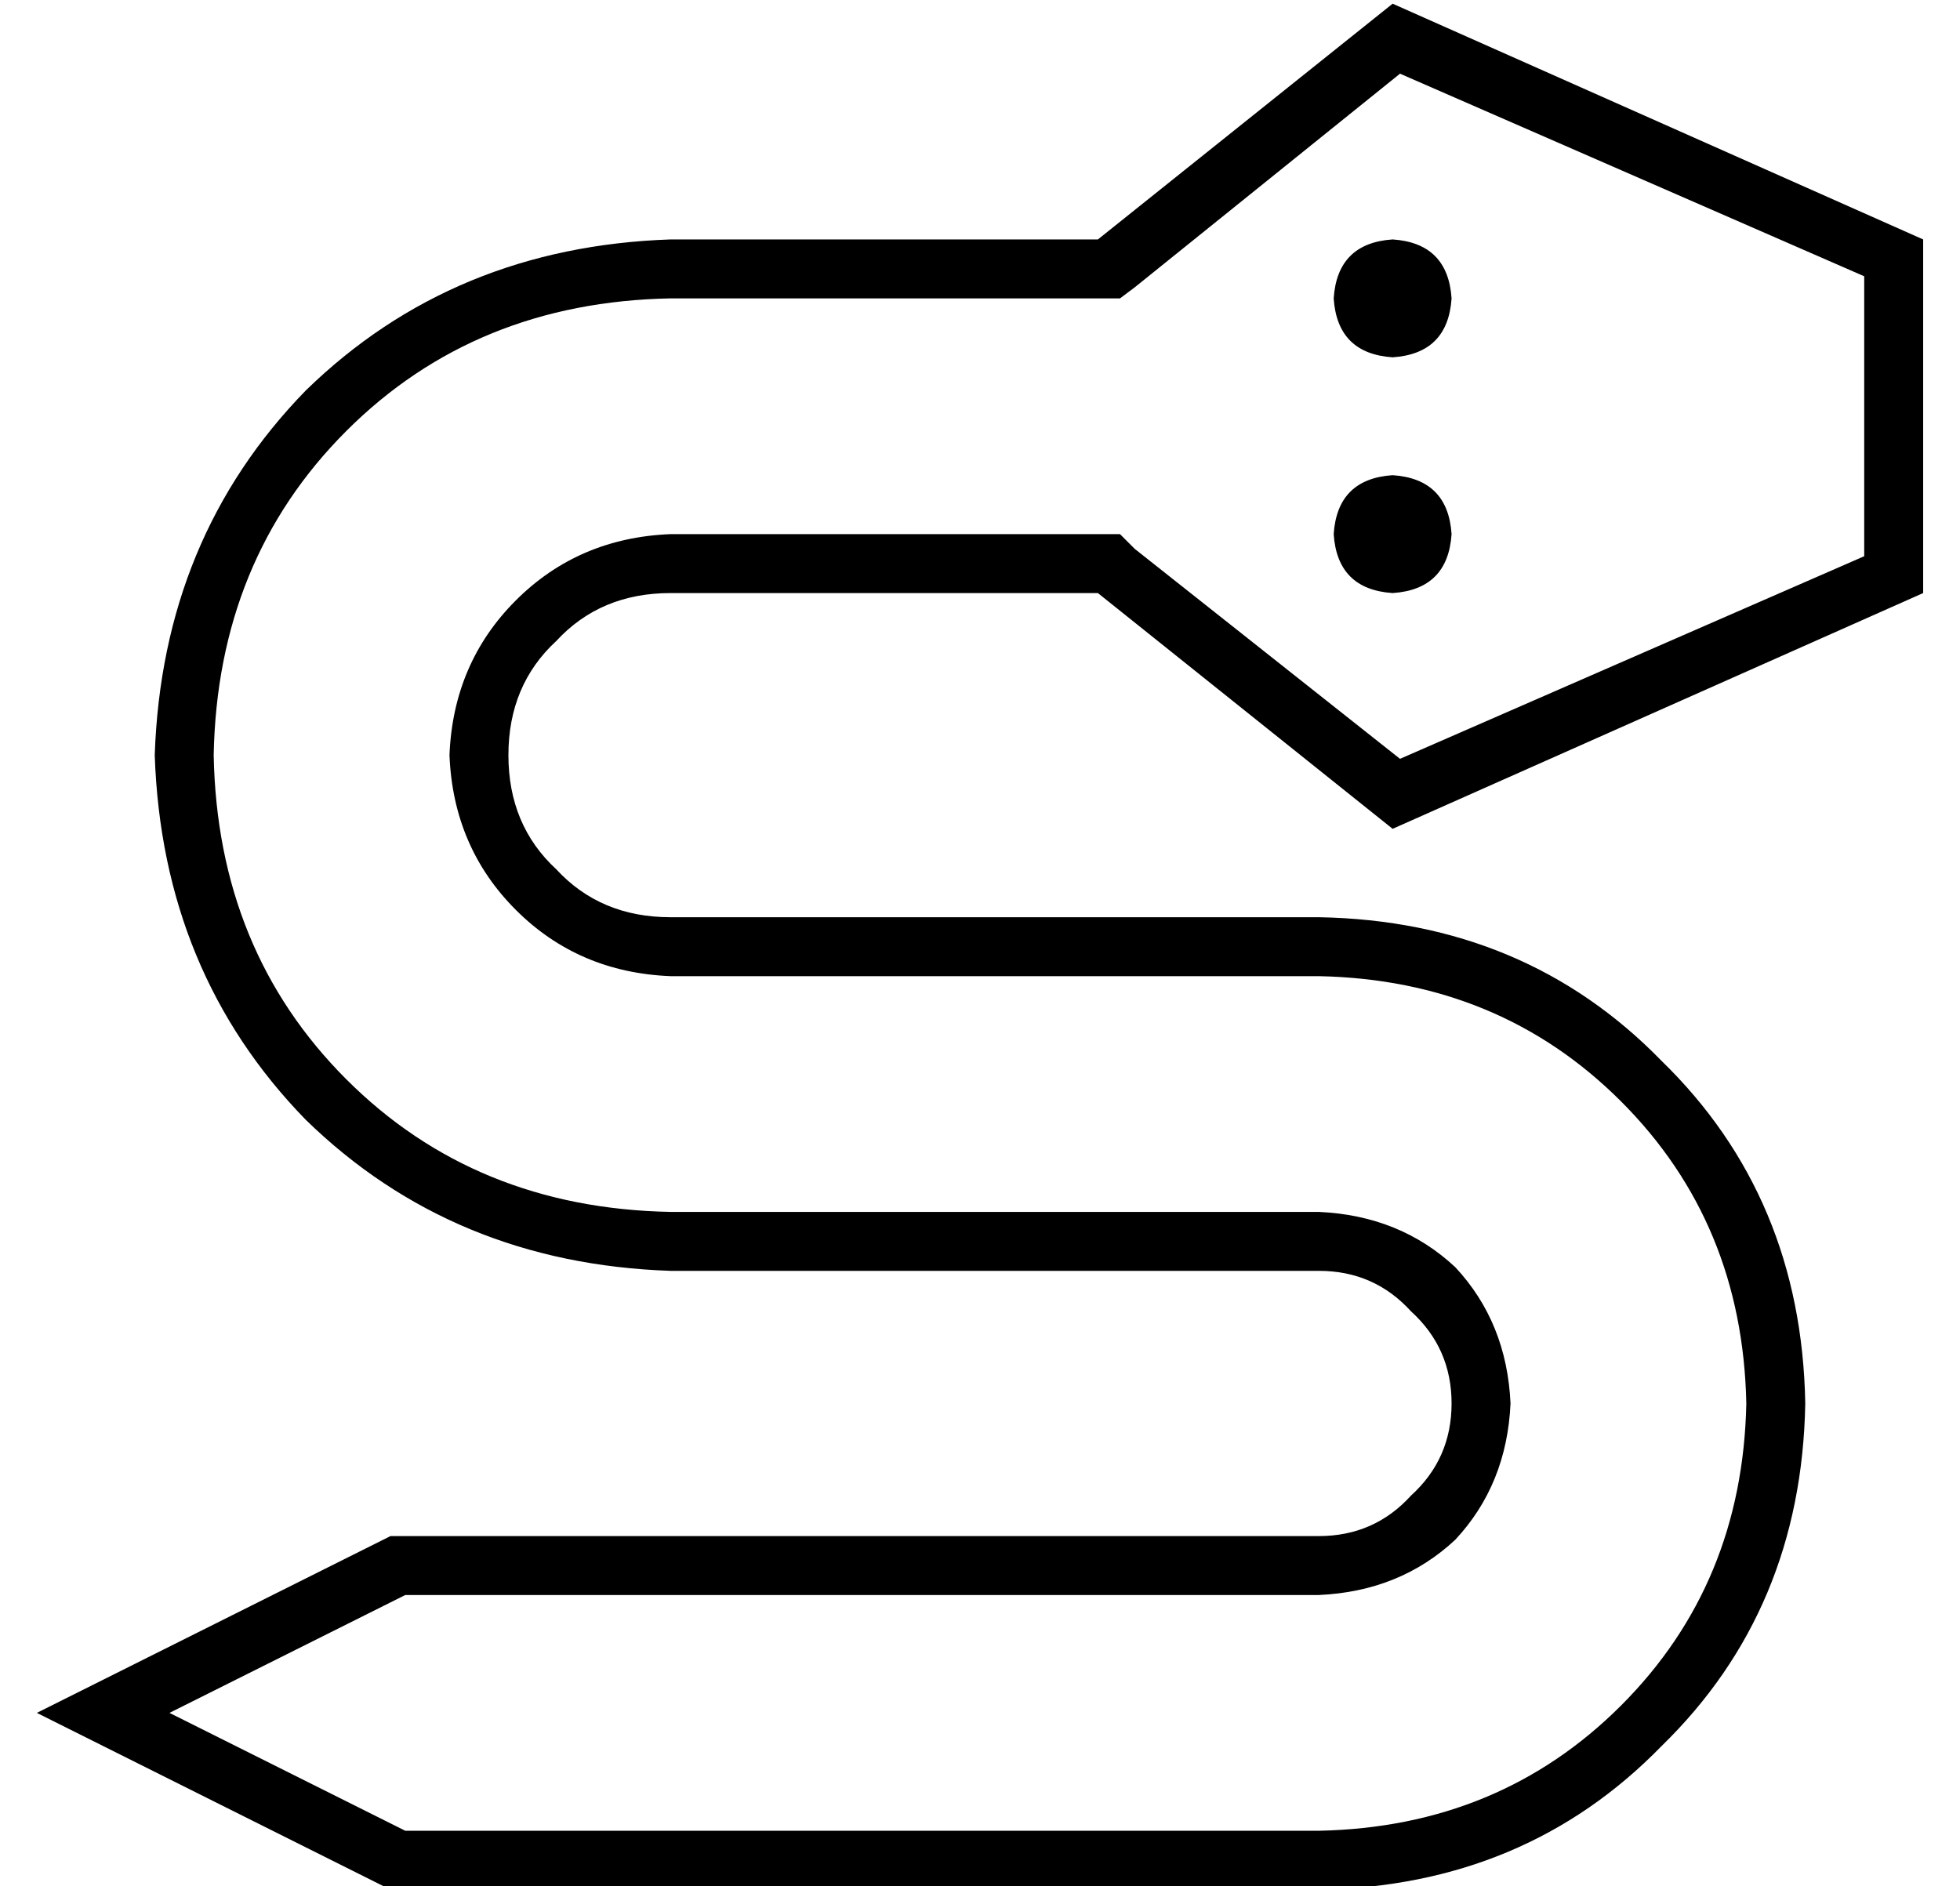 <?xml version="1.0" standalone="no"?>
<!DOCTYPE svg PUBLIC "-//W3C//DTD SVG 1.1//EN" "http://www.w3.org/Graphics/SVG/1.1/DTD/svg11.dtd" >
<svg xmlns="http://www.w3.org/2000/svg" xmlns:xlink="http://www.w3.org/1999/xlink" version="1.1" viewBox="-10 -40 532 512">
   <path fill="currentColor"
d="M176 473v0v0v0h172v0q56 -1 93 -39q38 -37 39 -93q-1 -56 -39 -93q-37 -38 -93 -39h-176v0q-19 0 -31 -13q-13 -12 -13 -31t13 -31q12 -13 31 -13h116v0l80 64v0l144 -64v0v-96v0l-144 -64v0l-80 64v0h-116v0q-59 2 -99 41q-39 40 -41 99q2 59 41 99q40 39 99 41h176v0
q15 0 25 11q11 10 11 25t-11 25q-10 11 -25 11h-92v0v0v0h-160v0l-78 39v0l-18 9v0l18 9v0l78 39v0h80v0zM100 457l-64 -32l64 32l-64 -32l64 -32v0h156v0v0v0v0v0v0v0h92v0q22 -1 37 -15q14 -15 15 -37q-1 -22 -15 -37q-15 -14 -37 -15h-176v0q-53 -1 -88 -36t-36 -88
q1 -53 36 -88t88 -36h116h6l4 -3v0l72 -58v0l126 55v0v76v0l-126 55v0l-72 -57v0l-4 -4v0h-6h-116q-25 1 -42 18t-18 42q1 25 18 42t42 18h176v0q49 1 82 34t34 82q-1 49 -34 82t-82 34h-172v0v0v0v0v0v0v0h-76v0zM384 41q-1 -15 -16 -16q-15 1 -16 16q1 15 16 16
q15 -1 16 -16v0zM368 121q15 -1 16 -16q-1 -15 -16 -16q-15 1 -16 16q1 15 16 16v0z" />
</svg>
